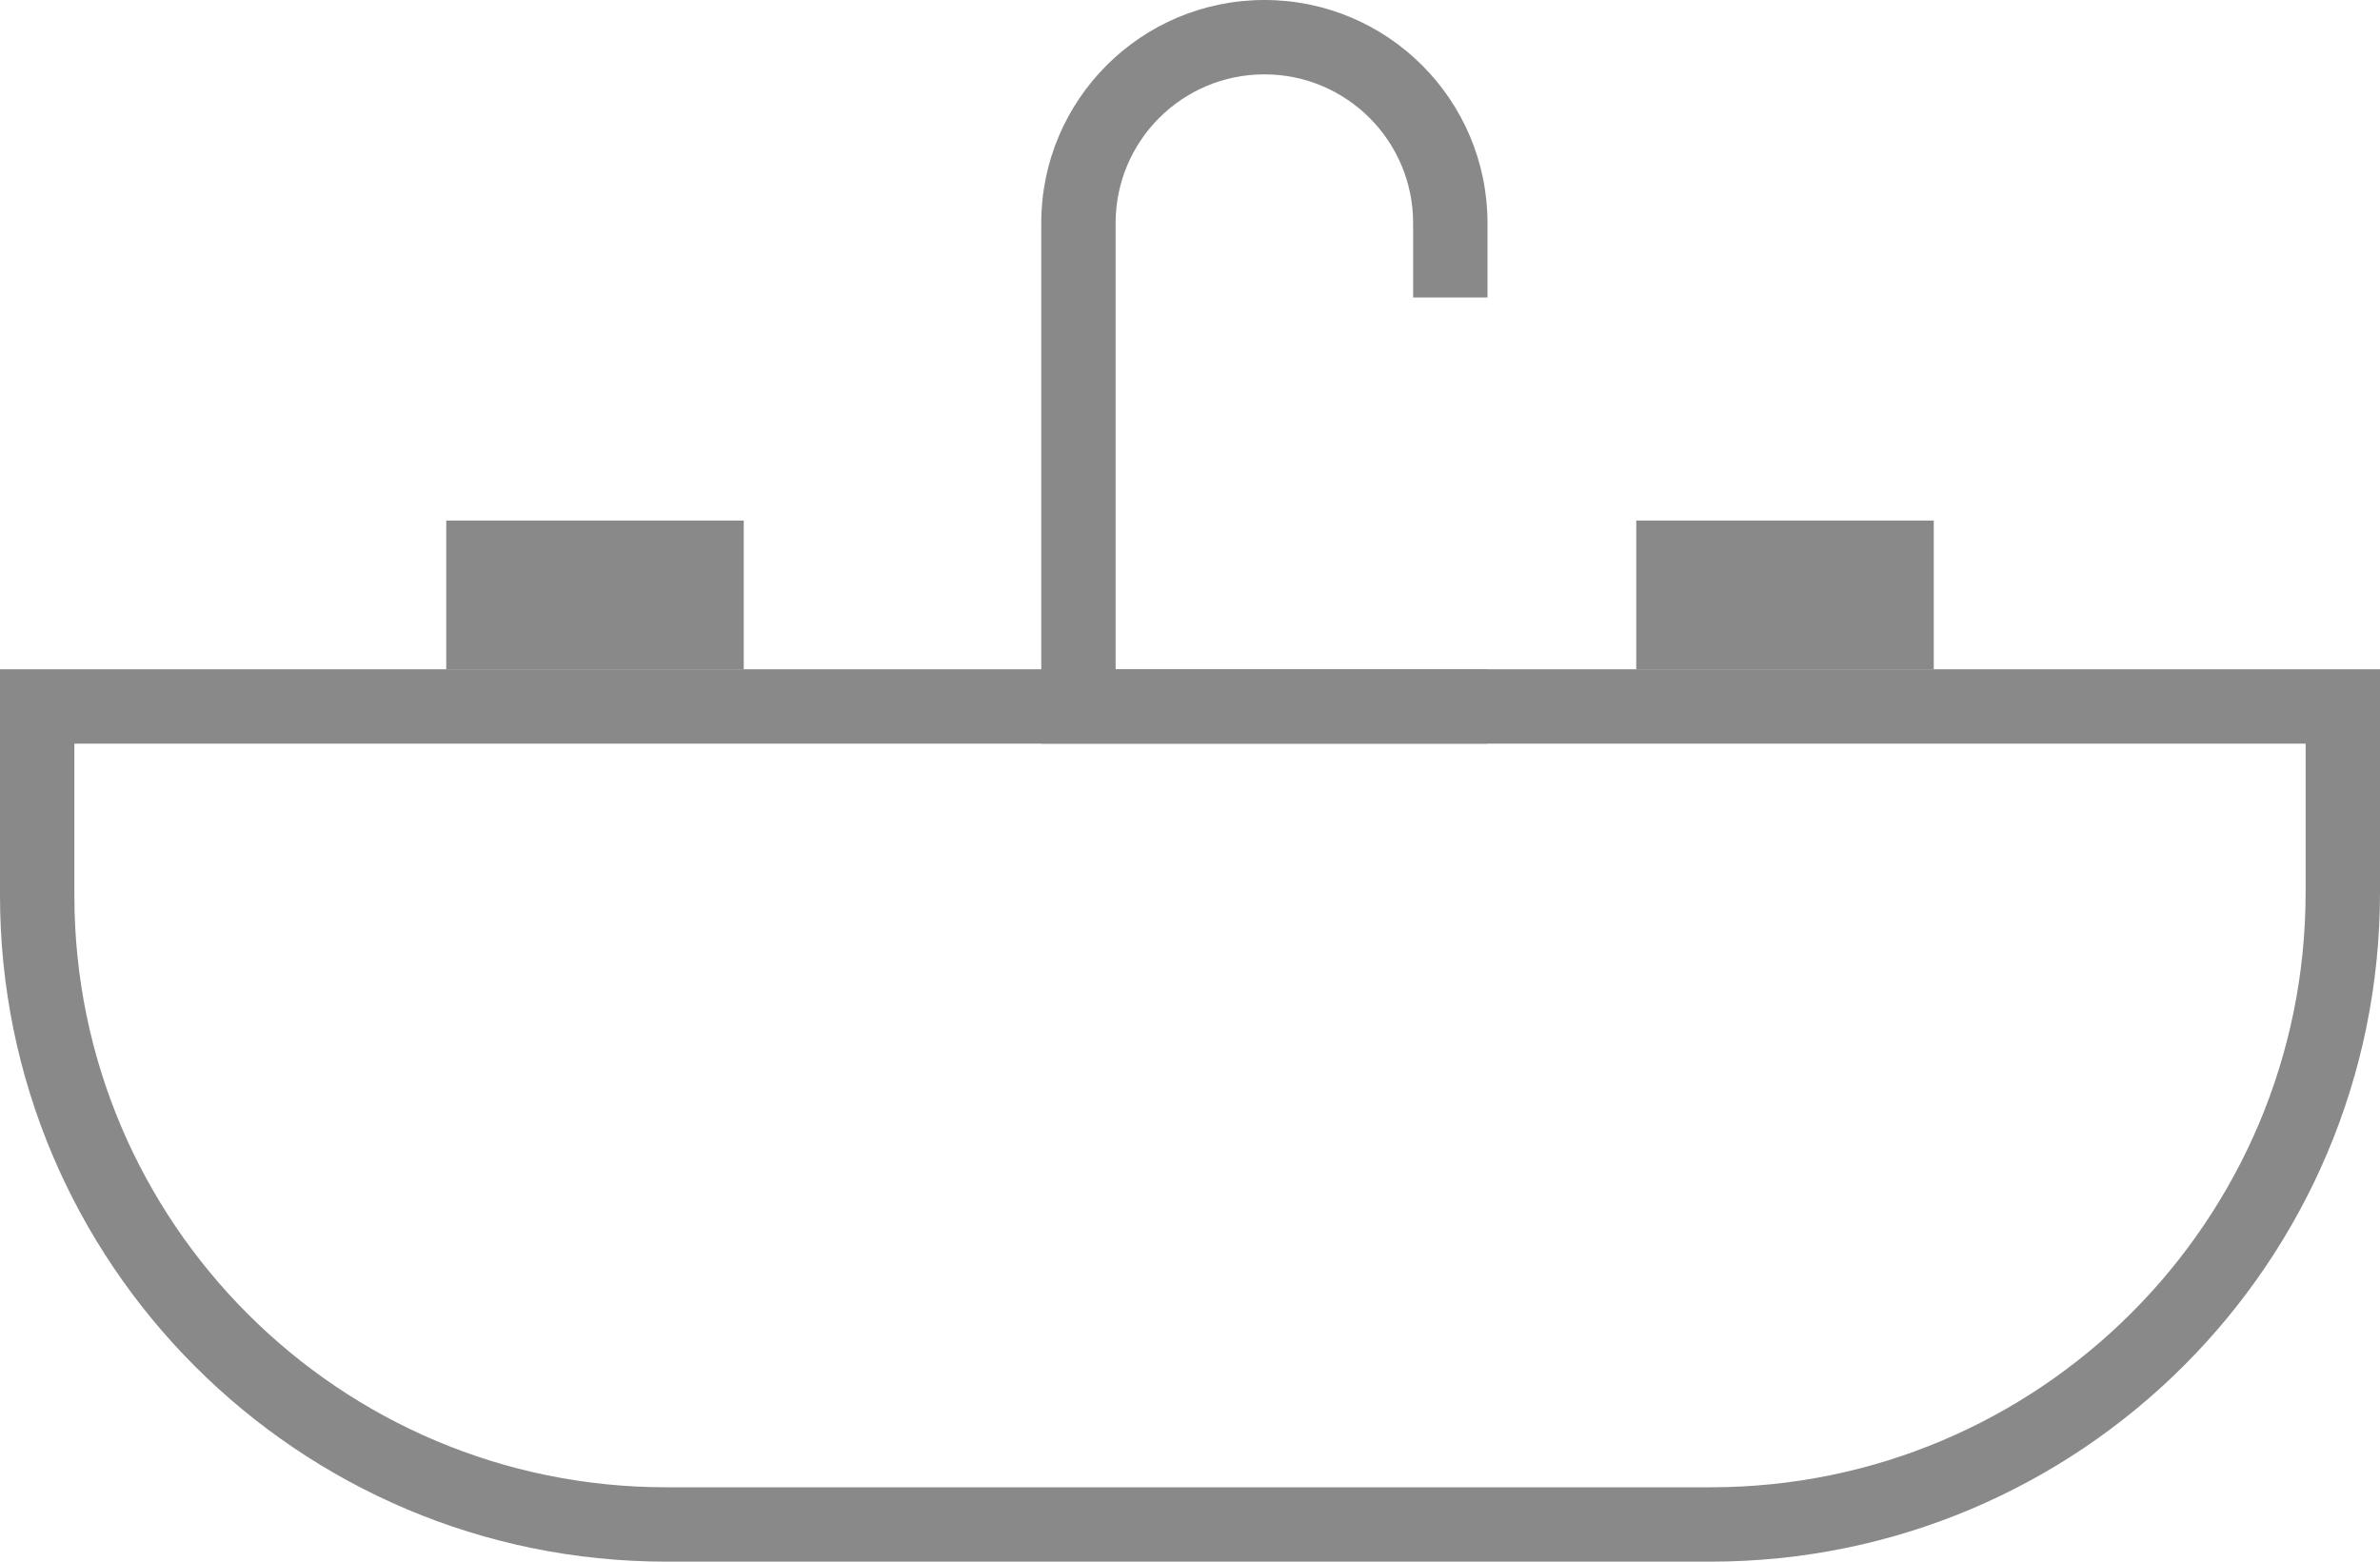 <svg xmlns="http://www.w3.org/2000/svg" width="32" height="21" viewBox="0 0 32 21">
    <g fill="none" fill-rule="evenodd">
        <path stroke="#898989" d="M.5 9.5h31V12c0 4.694-3.806 8.5-8.5 8.5H8.96C4.286 20.5.5 16.713.5 12.04V9.5z"/>
        <path fill="#898989" d="M19 3v1h1V3c0-1.657-1.343-3-3-3s-3 1.343-3 3v7h6V9h-5V3c0-1.105.895-2 2-2s2 .895 2 2z"/>
        <path stroke="#898989" d="M6.5 7.5H9.5V8.5H6.5zM22.5 7.5H25.5V8.5H22.5z"/>
    </g>
</svg>
